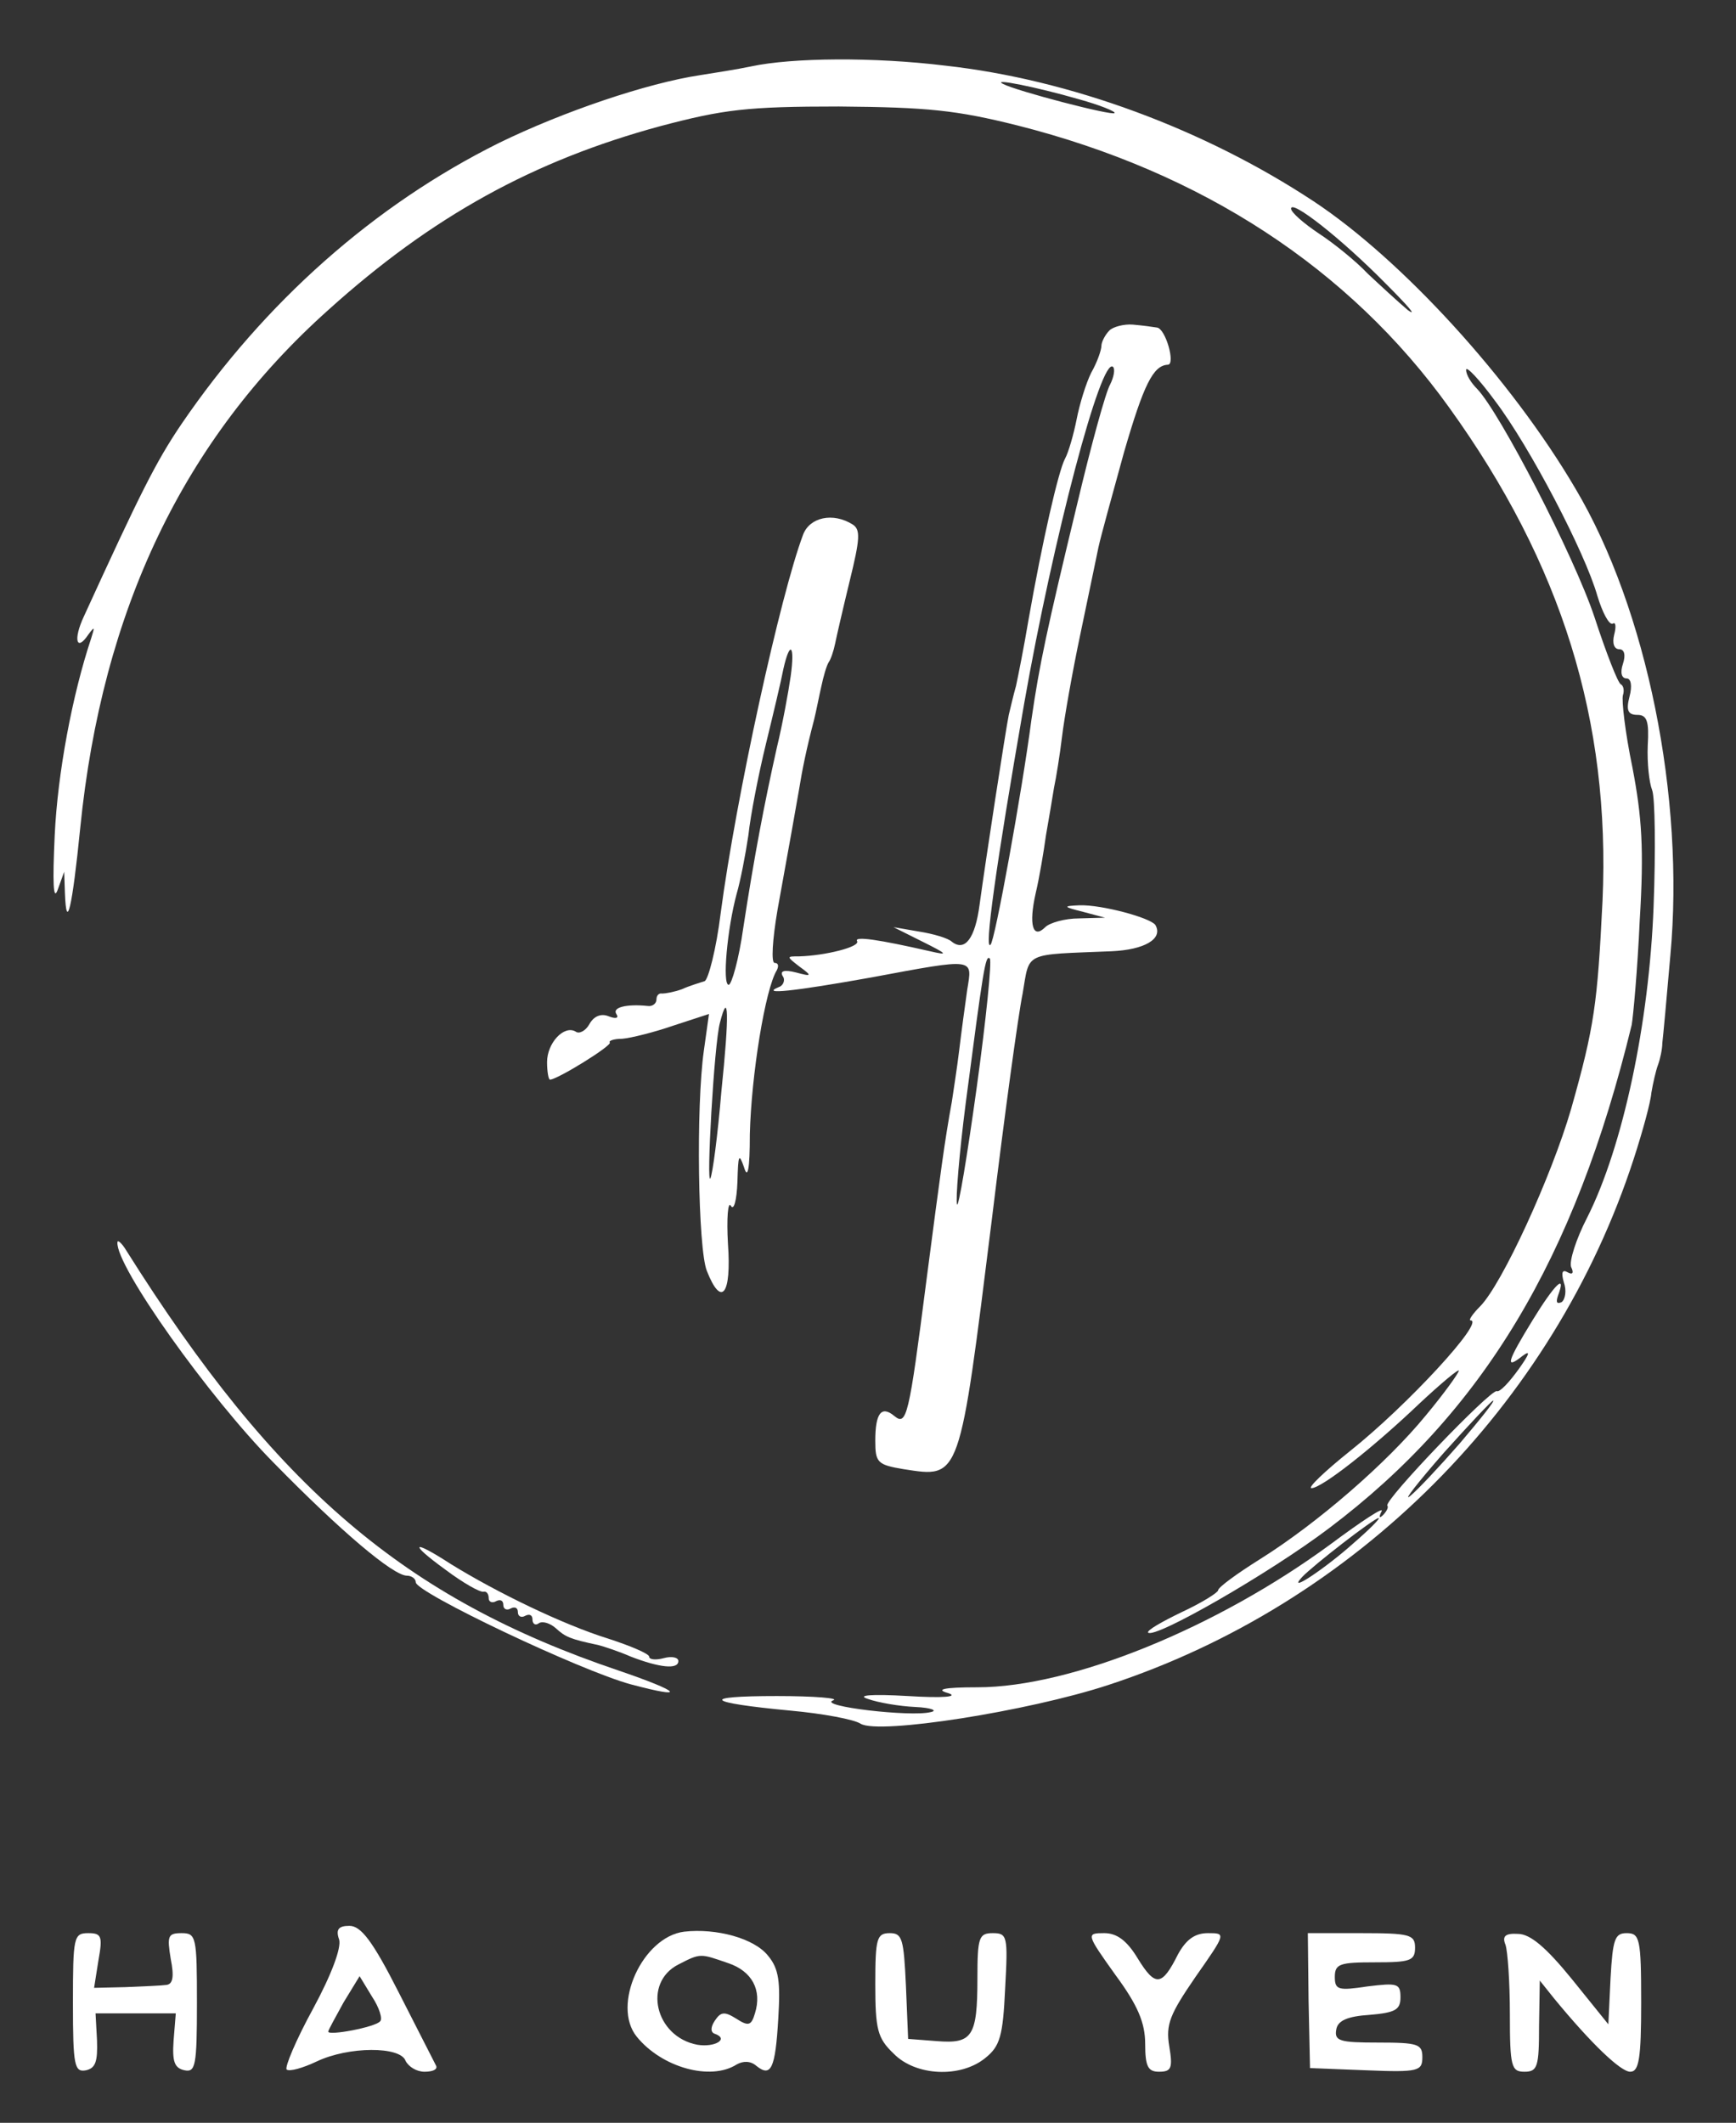 <svg version="1.0" xmlns="http://www.w3.org/2000/svg" width="238pt" height="291pt" viewBox="0 0 238 291" preserveAspectRatio="xMidYMid meet"><rect x="0" y="0" width="238" height="291" fill="#333333" stroke="none"/>  <g transform="translate(0,291) scale(0.1,-0.1)" fill="#ffffff" stroke="none"> <path d="M1030 2819 c-19 -4 -51 -9 -70 -12 -73 -11 -188 -50 -276 -93 -171 -85 -321 -218 -435 -385 -36 -53 -58 -98 -134 -264 -15 -32 -10 -49 6 -25 9 12 9 11 4 -5 -26 -78 -46 -185 -50 -270 -3 -65 -2 -91 4 -75 l9 25 1 -29 c2 -55 10 -21 21 89 30 299 142 533 340 710 143 129 282 205 455 252 87 23 119 27 245 27 122 -1 161 -5 245 -26 253 -64 455 -196 592 -387 154 -214 221 -429 210 -676 -7 -141 -11 -172 -43 -285 -27 -93 -95 -241 -125 -271 -10 -10 -16 -19 -13 -19 21 0 -87 -117 -165 -179 -35 -28 -59 -51 -53 -51 14 0 84 55 148 116 30 28 54 48 54 45 0 -3 -20 -31 -45 -61 -54 -66 -149 -148 -227 -197 -32 -20 -58 -39 -58 -43 0 -3 -22 -17 -50 -30 -27 -13 -48 -25 -46 -28 9 -9 166 81 248 143 211 159 337 369 415 690 2 11 8 76 11 143 6 98 3 142 -10 210 -10 48 -15 92 -13 99 2 6 1 13 -3 15 -4 2 -20 43 -36 92 -28 84 -130 281 -161 313 -8 8 -15 19 -15 26 0 6 18 -13 40 -43 47 -62 123 -207 140 -267 7 -23 16 -40 21 -38 4 3 5 -4 2 -15 -3 -12 0 -20 7 -20 7 0 9 -8 5 -20 -4 -12 -2 -20 5 -20 6 0 8 -10 4 -25 -5 -19 -2 -25 11 -25 13 0 16 -9 14 -42 -1 -24 2 -51 6 -61 4 -10 5 -82 2 -160 -6 -159 -42 -329 -91 -426 -15 -29 -25 -60 -22 -68 4 -8 2 -11 -5 -7 -7 4 -9 0 -5 -14 4 -11 2 -23 -3 -27 -7 -3 -8 0 -5 9 12 32 -5 15 -35 -34 -35 -57 -38 -68 -14 -49 12 9 10 3 -5 -18 -13 -18 -26 -32 -30 -30 -9 2 -155 -150 -150 -157 2 -2 -1 -8 -6 -13 -5 -5 -6 -3 -2 5 5 8 -27 -13 -70 -45 -155 -114 -355 -196 -484 -196 -47 0 -58 -3 -40 -8 15 -5 -7 -7 -55 -4 -52 3 -71 1 -55 -4 14 -5 43 -10 65 -11 22 -1 31 -5 21 -7 -27 -7 -155 8 -134 16 10 3 -25 6 -77 6 -107 0 -98 -9 19 -20 44 -4 87 -12 96 -18 25 -15 229 17 339 53 339 111 611 383 721 722 12 37 23 77 24 90 2 12 6 30 9 38 3 8 6 22 6 30 1 8 6 62 11 120 20 216 -32 475 -130 640 -88 150 -238 314 -359 394 -150 99 -334 167 -505 186 -98 12 -210 11 -266 -1z m449 -45 c29 -8 51 -17 49 -19 -3 -4 -134 30 -153 40 -16 8 45 -4 104 -21z m421 -253 c30 -30 44 -46 30 -36 -13 11 -38 34 -55 50 -16 17 -47 42 -67 55 -21 14 -38 29 -38 34 0 13 69 -41 130 -103z m101 -1590 c-28 -32 -58 -64 -68 -72 -10 -8 11 19 46 59 35 39 66 72 68 72 3 0 -18 -26 -46 -59z m-146 -137 c-38 -34 -92 -70 -70 -46 15 16 99 81 105 81 3 0 -13 -16 -35 -35z"></path> <path d="M1521 2457 c-6 -6 -11 -16 -11 -21 0 -6 -6 -23 -14 -37 -7 -14 -16 -43 -20 -64 -4 -20 -11 -45 -16 -54 -9 -17 -31 -113 -50 -221 -6 -36 -14 -76 -17 -90 -4 -14 -8 -32 -10 -40 -4 -19 -32 -201 -40 -260 -6 -46 -20 -65 -38 -51 -5 5 -26 11 -45 14 l-35 6 40 -20 c34 -17 36 -19 10 -13 -70 16 -104 21 -100 14 5 -8 -44 -20 -79 -21 -18 0 -18 0 0 -14 18 -13 17 -14 -5 -8 -16 4 -22 2 -18 -5 4 -5 1 -13 -5 -15 -27 -11 20 -6 126 13 145 27 139 27 132 -17 -3 -21 -8 -58 -11 -83 -3 -25 -8 -56 -10 -70 -10 -55 -15 -93 -35 -246 -24 -187 -27 -199 -44 -185 -18 15 -26 3 -26 -34 0 -30 3 -33 39 -39 78 -12 76 -17 121 344 17 140 36 279 42 308 10 58 0 53 122 58 45 2 71 17 60 36 -7 10 -74 28 -104 27 -23 -1 -23 -2 5 -9 l30 -8 -36 -1 c-19 0 -40 -6 -46 -12 -17 -17 -23 3 -13 47 5 21 11 57 14 79 4 23 9 52 11 65 3 14 8 45 11 70 3 25 14 88 25 140 11 52 22 106 25 120 3 14 19 72 35 130 27 93 40 119 60 120 11 0 -3 50 -15 51 -6 1 -21 3 -33 4 -12 1 -27 -3 -32 -8z m1 -74 c-6 -10 -26 -83 -45 -163 -42 -174 -52 -221 -63 -297 -13 -99 -50 -303 -56 -308 -9 -10 7 106 46 330 40 228 106 478 122 462 3 -3 1 -14 -4 -24z m-183 -964 c-13 -94 -25 -166 -27 -160 -2 7 3 69 12 139 24 183 27 204 33 198 3 -3 -5 -83 -18 -177z"></path> <path d="M1101 2177 c-31 -82 -92 -360 -113 -519 -6 -49 -17 -91 -22 -93 -6 -2 -20 -6 -31 -11 -11 -4 -23 -6 -27 -6 -5 1 -8 -3 -8 -8 0 -6 -6 -10 -12 -9 -29 3 -49 -2 -43 -11 4 -6 -1 -7 -11 -3 -10 4 -20 0 -26 -11 -5 -9 -14 -14 -19 -10 -16 9 -39 -16 -39 -42 0 -13 2 -24 4 -24 10 0 86 47 82 51 -2 2 5 5 17 5 12 1 44 9 70 18 l49 16 -7 -50 c-11 -77 -8 -272 4 -302 20 -51 34 -33 29 37 -2 35 0 59 4 52 4 -7 8 7 9 33 1 37 2 40 9 20 5 -17 8 -4 8 45 2 81 21 199 37 225 3 6 2 10 -3 10 -5 0 -3 32 4 73 18 100 23 127 29 162 5 31 11 60 21 98 3 12 7 33 10 46 3 14 7 28 10 33 3 4 7 16 9 26 2 10 11 49 20 86 14 57 15 70 4 77 -27 17 -59 10 -68 -14z m-17 -194 c-3 -21 -11 -65 -19 -98 -17 -76 -31 -149 -46 -247 -6 -43 -16 -78 -20 -78 -9 0 -2 77 11 125 5 17 12 53 16 80 3 28 14 84 24 125 10 41 21 87 24 103 9 40 16 33 10 -10z m-95 -569 c-5 -60 -12 -113 -15 -119 -6 -14 5 184 13 213 12 47 13 12 2 -94z"></path> <path d="M161 1207 c-3 -32 126 -213 214 -302 92 -94 164 -155 183 -155 6 0 12 -4 12 -9 0 -14 225 -121 295 -140 79 -21 68 -10 -17 19 -293 99 -470 250 -675 576 -6 10 -12 15 -12 11z"></path> <path d="M611 758 c24 -18 47 -31 52 -30 4 1 7 -3 7 -9 0 -5 5 -7 10 -4 6 3 10 1 10 -5 0 -6 5 -8 10 -5 6 3 10 1 10 -5 0 -6 5 -8 10 -5 6 3 10 1 10 -5 0 -6 4 -9 9 -5 5 3 15 0 23 -7 13 -12 20 -15 58 -23 8 -2 29 -9 45 -16 39 -15 65 -18 65 -6 0 5 -9 7 -20 4 -11 -3 -20 -2 -20 2 0 4 -26 15 -57 25 -61 19 -152 63 -215 102 -54 35 -58 29 -7 -8z"></path> <path d="M465 251 c3 -11 -10 -47 -36 -95 -23 -42 -39 -80 -36 -83 4 -3 22 2 41 11 44 21 115 21 122 1 4 -8 15 -15 26 -15 11 0 18 3 16 8 -2 4 -25 49 -51 100 -36 71 -52 92 -68 92 -15 0 -19 -5 -14 -19z m56 -112 c-7 -8 -71 -20 -71 -14 0 2 10 20 21 40 l22 36 17 -28 c10 -15 15 -31 11 -34z"></path> <path d="M938 262 c-57 -7 -100 -101 -65 -144 34 -42 101 -61 137 -38 9 5 19 5 27 -2 20 -16 26 -4 30 65 3 50 1 68 -14 86 -19 24 -71 38 -115 33z m60 -43 c33 -11 47 -37 37 -69 -5 -17 -9 -18 -26 -7 -16 10 -21 9 -29 -3 -6 -9 -6 -16 0 -18 20 -7 0 -19 -24 -15 -58 11 -75 85 -26 110 31 16 30 15 68 2z"></path> <path d="M100 164 c0 -86 2 -95 18 -92 13 3 16 12 15 41 l-2 37 55 0 55 0 -3 -37 c-2 -29 1 -38 15 -41 15 -3 17 6 17 92 0 91 -1 96 -21 96 -19 0 -20 -4 -15 -35 5 -25 3 -35 -6 -36 -7 -1 -32 -2 -56 -3 l-43 -1 6 38 c6 33 4 37 -14 37 -20 0 -21 -5 -21 -96z"></path> <path d="M1200 190 c0 -62 3 -74 25 -95 30 -31 92 -34 126 -6 20 16 24 30 27 95 4 72 3 76 -17 76 -19 0 -21 -6 -21 -62 0 -80 -7 -90 -56 -86 l-39 3 -3 73 c-3 64 -5 72 -22 72 -18 0 -20 -7 -20 -70z"></path> <path d="M1529 203 c31 -42 41 -66 41 -95 0 -31 4 -38 19 -38 17 0 19 5 14 35 -5 30 1 44 36 95 42 60 42 60 17 60 -18 0 -30 -9 -41 -29 -22 -44 -31 -45 -55 -6 -15 25 -29 35 -46 35 -25 0 -25 -1 15 -57z"></path> <path d="M1794 168 l2 -93 77 -3 c72 -3 77 -1 77 18 0 18 -6 20 -61 20 -52 0 -60 2 -57 18 2 12 15 18 46 20 35 3 42 7 42 24 0 19 -4 20 -45 15 -40 -6 -45 -5 -45 13 0 18 7 20 55 20 48 0 55 2 55 20 0 18 -7 20 -74 20 l-73 0 1 -92z"></path> <path d="M2064 244 c3 -9 6 -51 6 -95 0 -72 2 -79 20 -79 18 0 20 7 20 63 l1 62 20 -25 c51 -62 91 -100 104 -100 12 0 15 18 15 95 0 88 -2 95 -20 95 -16 0 -19 -8 -22 -62 l-3 -63 -50 62 c-35 43 -57 62 -74 62 -17 1 -22 -3 -17 -15z"></path> </g> </svg>